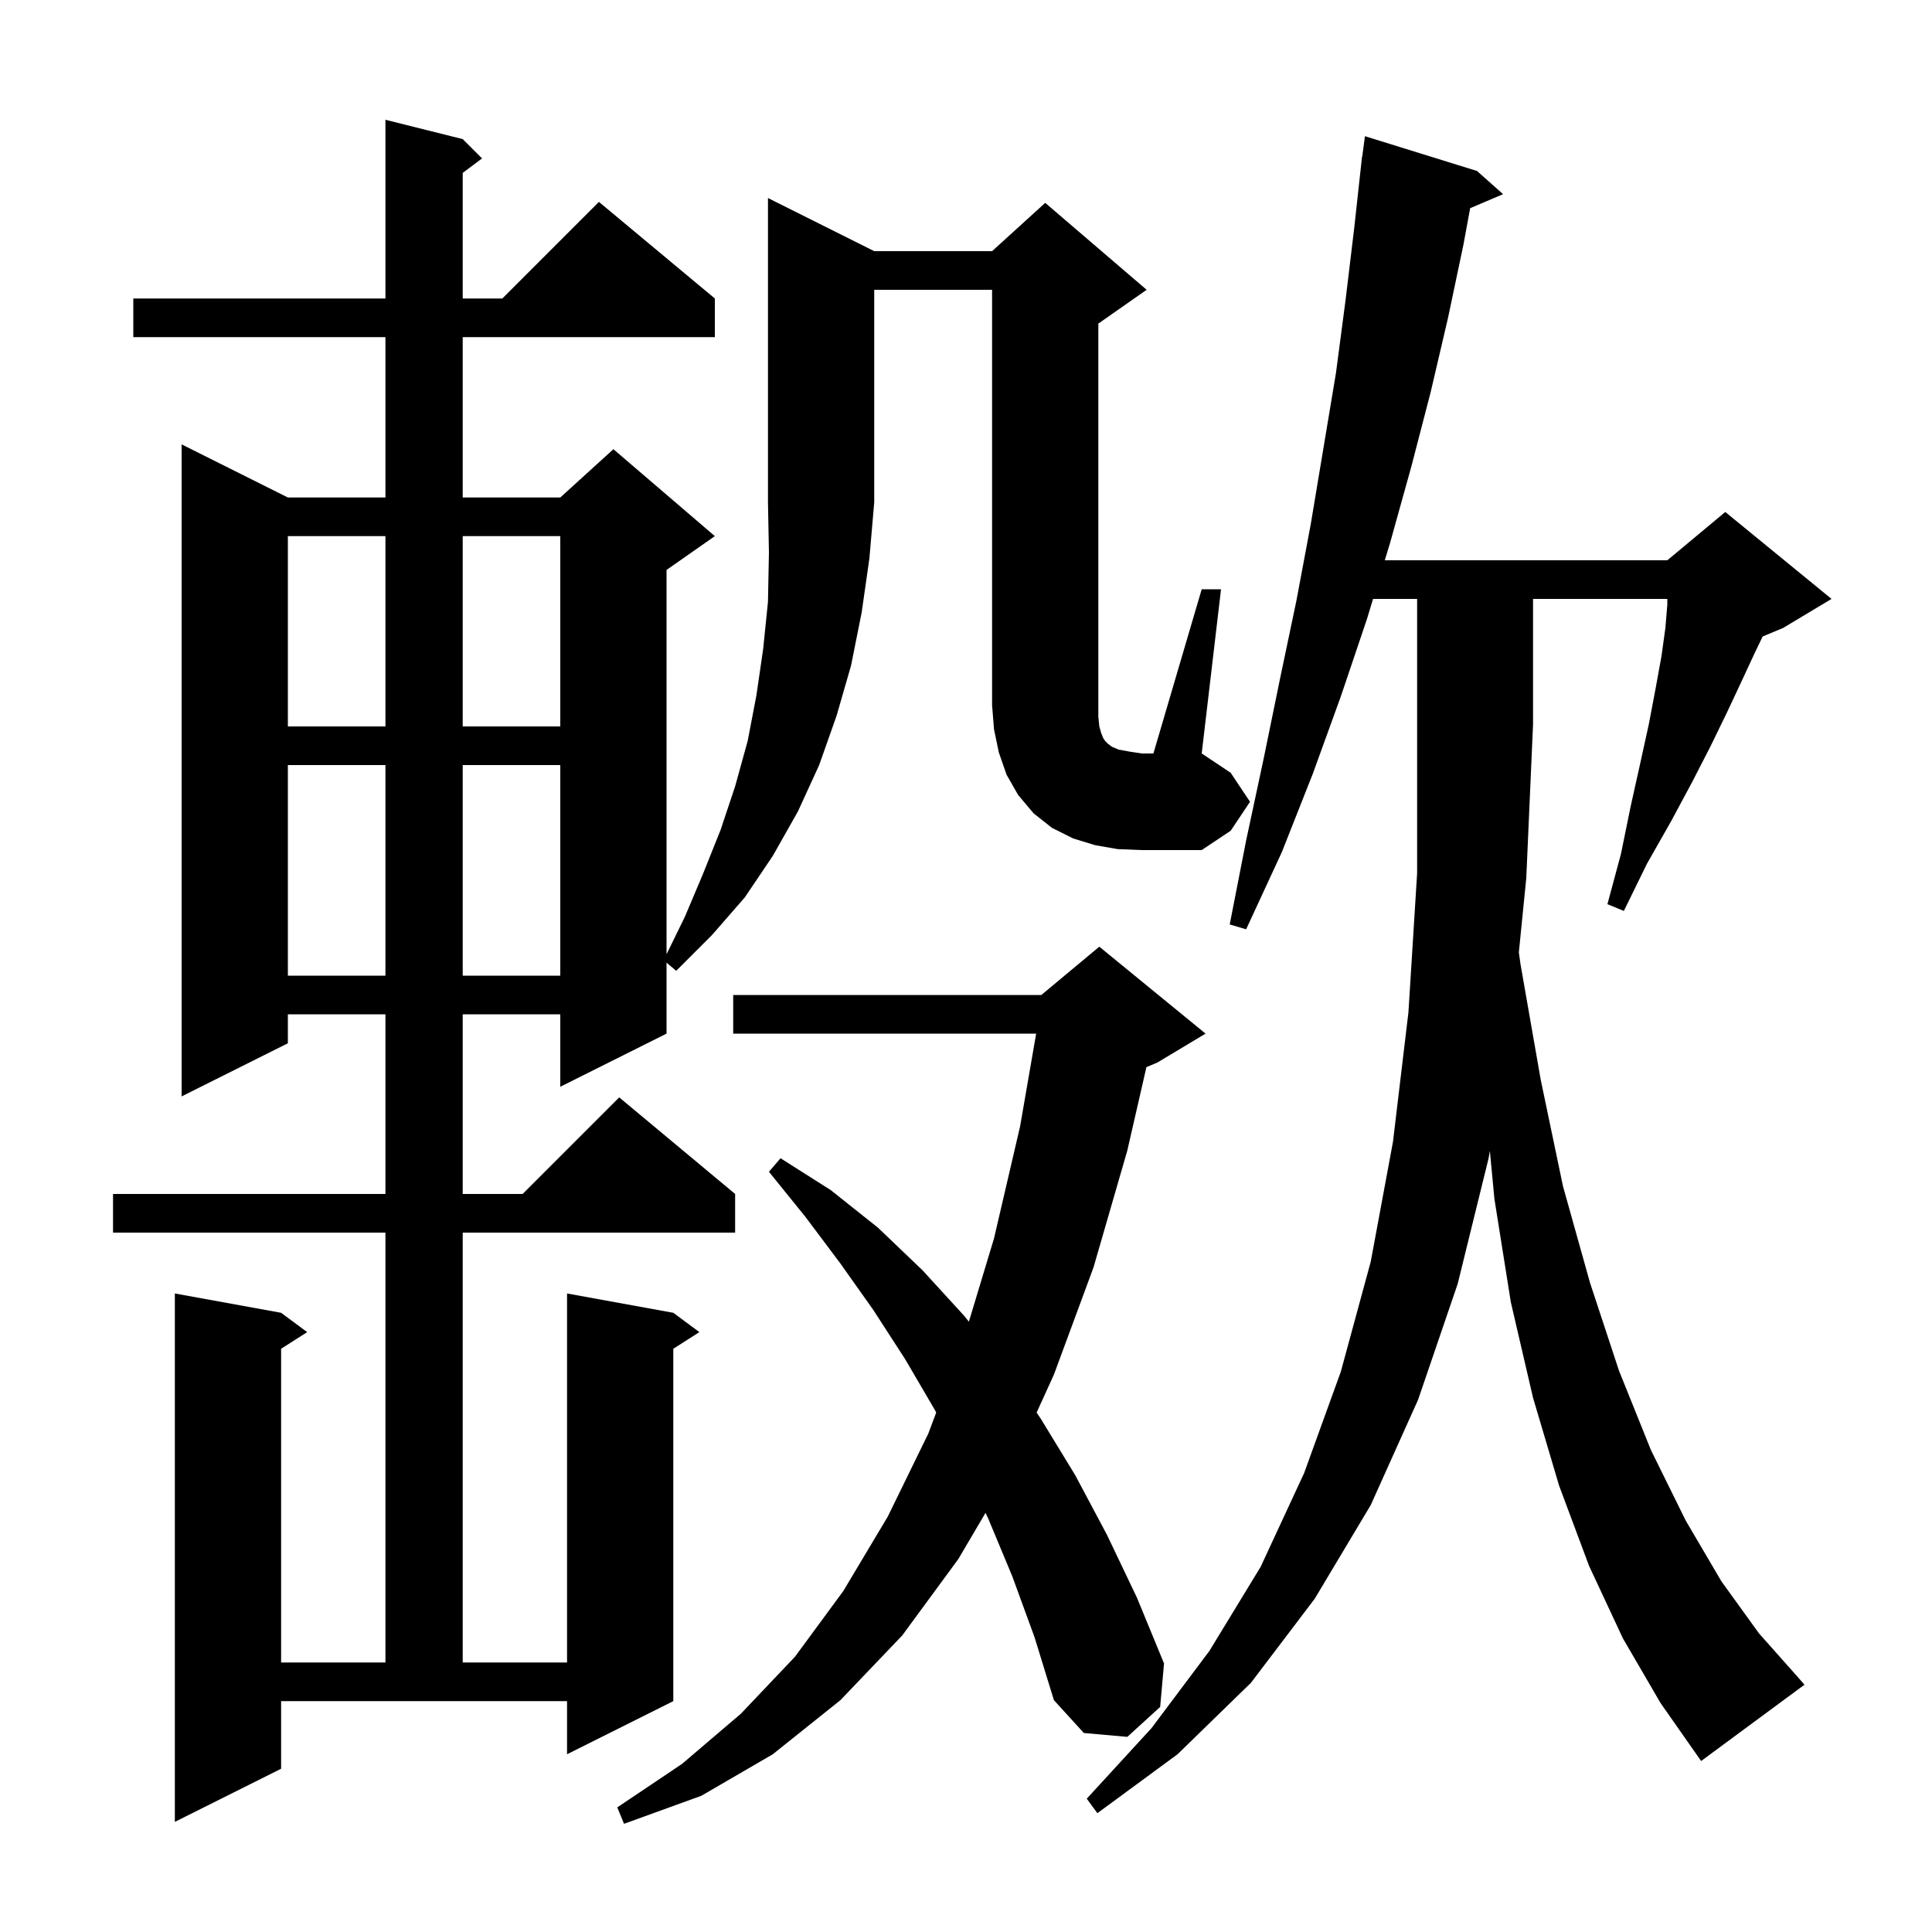 <svg xmlns="http://www.w3.org/2000/svg" xmlns:xlink="http://www.w3.org/1999/xlink" version="1.1" baseProfile="full" viewBox="0 0 200 200" width="200" height="200">
<g fill="black">
<path d="M 104.8 163.2 L 102.3 157.2 L 102.021 156.61 L 99.2 161.4 L 93.4 169.3 L 87.0 176.0 L 80.0 181.6 L 72.6 185.9 L 64.6 188.8 L 63.9 187.1 L 70.6 182.6 L 76.7 177.4 L 82.3 171.5 L 87.3 164.7 L 91.9 157.0 L 96.1 148.4 L 96.915 146.226 L 96.8 146.0 L 93.7 140.7 L 90.4 135.6 L 87.0 130.8 L 83.4 126.0 L 79.6 121.3 L 80.8 119.9 L 86.0 123.2 L 90.9 127.1 L 95.5 131.5 L 99.8 136.2 L 100.298 136.819 L 102.9 128.2 L 105.6 116.6 L 107.263 107.0 L 75.9 107.0 L 75.9 103.0 L 107.8 103.0 L 113.8 98.0 L 124.8 107.0 L 119.8 110.0 L 118.677 110.468 L 116.7 119.1 L 113.2 131.2 L 109.1 142.3 L 107.309 146.233 L 107.7 146.8 L 111.3 152.7 L 114.6 158.9 L 117.7 165.4 L 120.5 172.2 L 120.1 176.7 L 116.7 179.8 L 112.2 179.4 L 109.1 176.0 L 107.1 169.5 Z M 90.5 26.0 L 102.7 26.0 L 108.2 21.0 L 118.7 30.0 L 113.7 33.5 L 113.7 74.2 L 113.8 75.2 L 114.0 75.9 L 114.2 76.4 L 114.4 76.7 L 114.7 77.0 L 115.1 77.3 L 115.8 77.6 L 116.9 77.8 L 118.2 78.0 L 119.4 78.0 L 124.4 61.0 L 126.4 61.0 L 124.4 78.0 L 127.4 80.0 L 129.4 83.0 L 127.4 86.0 L 124.4 88.0 L 118.2 88.0 L 115.7 87.9 L 113.4 87.5 L 111.1 86.8 L 108.9 85.7 L 107.0 84.2 L 105.4 82.3 L 104.2 80.2 L 103.4 77.9 L 102.9 75.5 L 102.7 73.0 L 102.7 30.0 L 90.5 30.0 L 90.5 52.0 L 90.0 57.8 L 89.2 63.4 L 88.1 68.9 L 86.6 74.1 L 84.8 79.2 L 82.6 84.0 L 80.0 88.6 L 77.1 92.9 L 73.7 96.8 L 70.0 100.5 L 69.0 99.654 L 69.0 107.0 L 58.0 112.5 L 58.0 105.0 L 47.9 105.0 L 47.9 123.6 L 54.1 123.6 L 64.1 113.6 L 76.1 123.6 L 76.1 127.6 L 47.9 127.6 L 47.9 172.1 L 58.7 172.1 L 58.7 133.9 L 69.7 135.9 L 72.4 137.9 L 69.7 139.623 L 69.7 176.1 L 58.7 181.6 L 58.7 176.1 L 29.1 176.1 L 29.1 183.1 L 18.1 188.6 L 18.1 133.9 L 29.1 135.9 L 31.8 137.9 L 29.1 139.623 L 29.1 172.1 L 39.9 172.1 L 39.9 127.6 L 11.7 127.6 L 11.7 123.6 L 39.9 123.6 L 39.9 105.0 L 29.8 105.0 L 29.8 108.0 L 18.8 113.5 L 18.8 46.0 L 29.8 51.5 L 39.9 51.5 L 39.9 34.9 L 13.8 34.9 L 13.8 30.9 L 39.9 30.9 L 39.9 12.4 L 47.9 14.4 L 49.9 16.4 L 47.9 17.9 L 47.9 30.9 L 52.0 30.9 L 62.0 20.9 L 74.0 30.9 L 74.0 34.9 L 47.9 34.9 L 47.9 51.5 L 58.0 51.5 L 63.5 46.5 L 74.0 55.5 L 69.0 59.0 L 69.0 98.786 L 70.9 94.9 L 72.8 90.4 L 74.6 85.9 L 76.1 81.4 L 77.4 76.7 L 78.3 72.0 L 79.0 67.2 L 79.5 62.3 L 79.6 57.2 L 79.5 52.0 L 79.5 20.5 Z M 168.0 169.6 L 164.5 162.1 L 161.4 153.8 L 158.7 144.7 L 156.4 134.8 L 154.7 124.1 L 154.23 119.142 L 154.1 119.9 L 150.9 132.9 L 146.8 144.9 L 141.9 155.8 L 136.1 165.5 L 129.5 174.2 L 121.9 181.6 L 113.6 187.7 L 112.5 186.2 L 119.2 178.9 L 125.2 170.9 L 130.5 162.2 L 135.0 152.5 L 138.8 142.0 L 141.9 130.6 L 144.2 118.2 L 145.8 104.8 L 146.7 90.4 L 146.7 62.0 L 142.138 62.0 L 141.5 64.1 L 138.8 72.1 L 135.9 80.1 L 132.7 88.2 L 129.0 96.2 L 127.3 95.7 L 129.0 87.0 L 130.8 78.6 L 132.5 70.3 L 134.2 62.2 L 135.7 54.2 L 138.3 38.6 L 139.3 31.0 L 140.2 23.5 L 140.901 17.1 L 140.9 17.1 L 140.908 17.042 L 141.0 16.2 L 141.02 16.202 L 141.3 14.1 L 152.9 17.7 L 155.6 20.1 L 152.19 21.552 L 151.5 25.3 L 149.9 32.9 L 148.1 40.6 L 146.1 48.3 L 143.9 56.2 L 143.353 58.0 L 172.6 58.0 L 178.6 53.0 L 189.6 62.0 L 184.6 65.0 L 182.47 65.888 L 181.6 67.7 L 180.3 70.5 L 178.8 73.7 L 177.1 77.2 L 175.2 80.9 L 173.0 85.0 L 170.5 89.4 L 168.1 94.3 L 166.4 93.6 L 167.8 88.4 L 168.8 83.5 L 169.8 79.0 L 170.7 74.9 L 171.4 71.2 L 172.0 67.9 L 172.4 65.0 L 172.6 62.6 L 172.6 62.0 L 158.7 62.0 L 158.7 75.0 L 158.0 90.9 L 157.231 98.589 L 157.4 99.8 L 159.5 111.8 L 161.8 122.8 L 164.6 132.8 L 167.6 141.9 L 170.9 150.1 L 174.5 157.4 L 178.2 163.7 L 182.1 169.1 L 186.1 173.6 L 186.8 174.4 L 176.1 182.3 L 171.9 176.3 Z M 29.8 79.2 L 29.8 101.0 L 39.9 101.0 L 39.9 79.2 Z M 47.9 79.2 L 47.9 101.0 L 58.0 101.0 L 58.0 79.2 Z M 29.8 55.5 L 29.8 75.2 L 39.9 75.2 L 39.9 55.5 Z M 47.9 55.5 L 47.9 75.2 L 58.0 75.2 L 58.0 55.5 Z " />
</g>
</svg>
